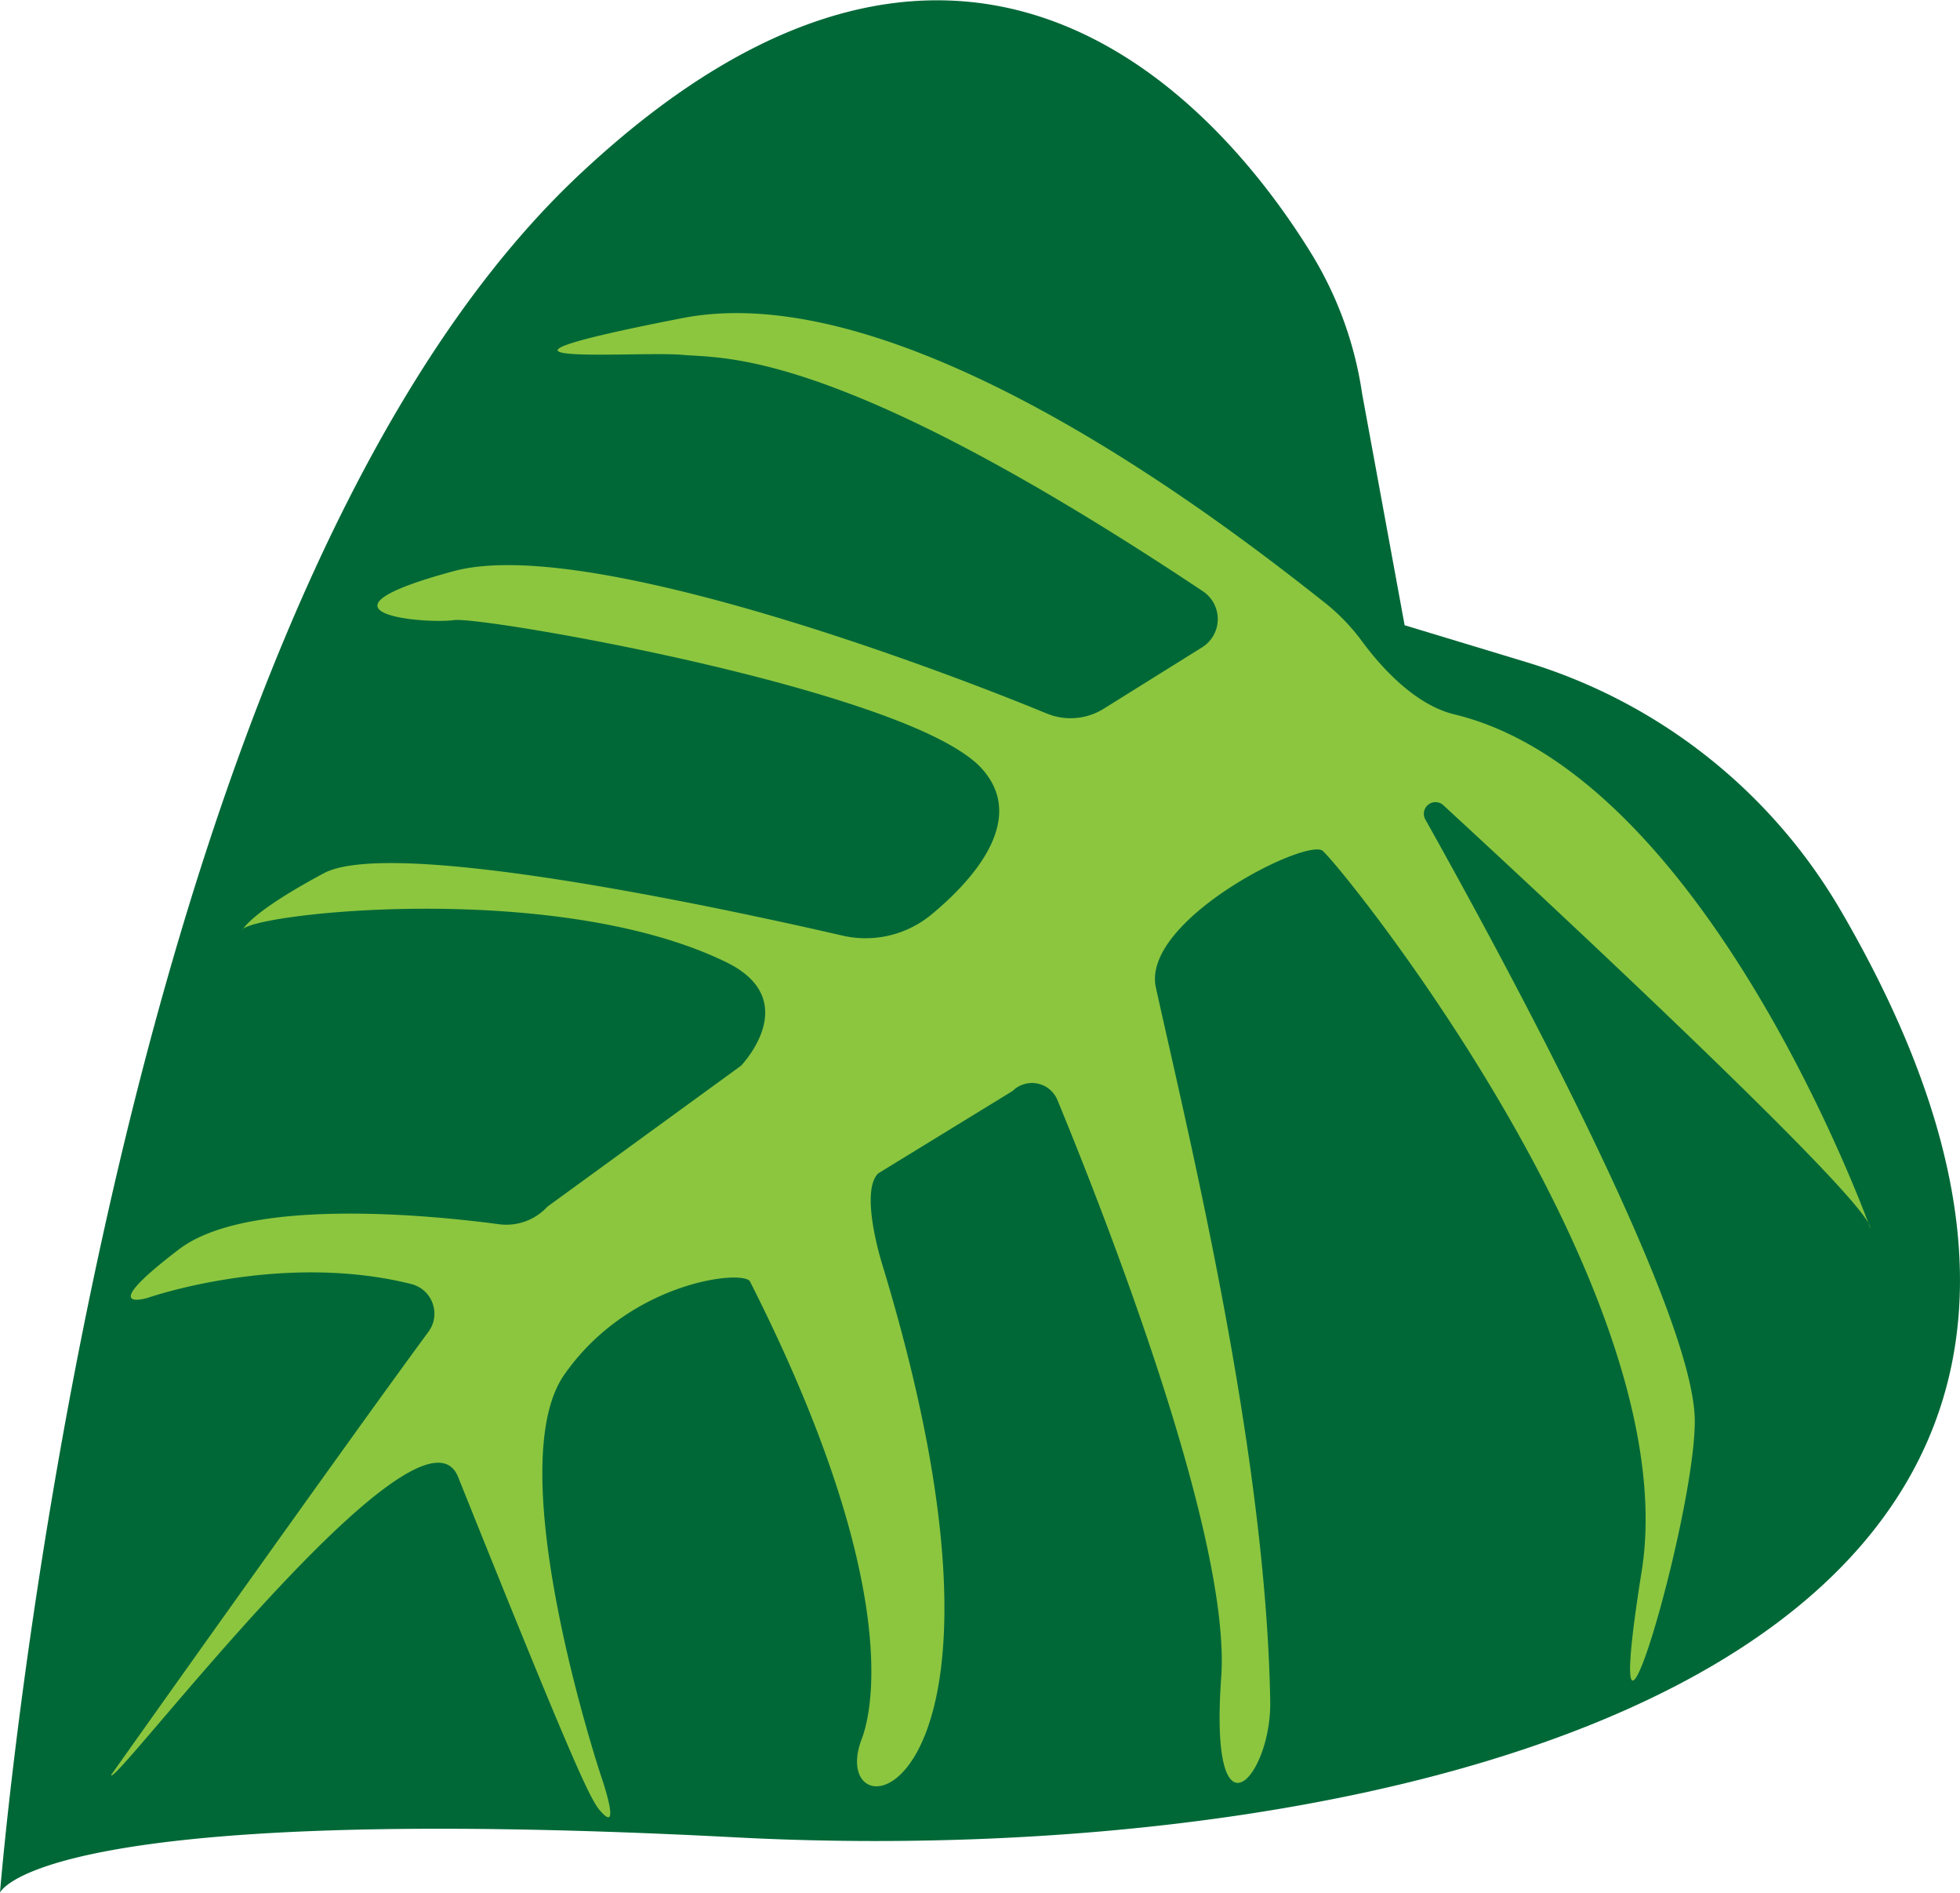 <svg xmlns="http://www.w3.org/2000/svg" viewBox="0 0 247.89 239.32"><defs><style>.cls-1{fill:#006837;}.cls-2{fill:#8cc63f;}</style></defs><g id="Layer_2" data-name="Layer 2"><g id="Layer_2-2" data-name="Layer 2"><path class="cls-1" d="M172.27,49.76A46.79,46.79,0,0,0,165.81,32c-12.55-20.33-44.67-55-92.65-9.81C12.77,79.06,0,239.32,0,239.32s4.65-11.61,92.9-7C174.7,236.66,289.42,212,232.73,115A69.27,69.27,0,0,0,193,83.71l-15.35-4.65Z"/><path class="cls-2" d="M172.26,81.09a25.46,25.46,0,0,0-4.69-4.87c-11.32-8.94-52.8-41.54-81.25-36-32.51,6.34-5.67,4.13,0,4.65,5.47.5,19.56-.92,65.81,29.89a4.22,4.22,0,0,1-.09,7.09l-12.36,7.71a7.92,7.92,0,0,1-7.32.65c-13.31-5.5-58.14-22.51-74.94-18-19.86,5.35-3.61,6.71,0,6.2S114.6,87.19,124,97c6,6.34-.62,14-6.09,18.55a13.06,13.06,0,0,1-11.33,2.76c-15.39-3.54-57-12.49-65.63-7.89-10.71,5.74-10.39,7.7-10.32,7.22.29-2.06,39.44-6.56,61.17,4,8.9,4.3,3.46,11.45,1.93,13.11L69.23,152.58a7.05,7.05,0,0,1-6.11,2.22c-8.88-1.18-31.83-3.43-40.48,3.17-10.84,8.26-3.93,6.13-3.93,6.13s16.79-5.88,33.34-1.73a3.86,3.86,0,0,1,2.16,6c-10,13.55-40.15,56.06-40.15,56.06,0,2.07,39.07-49.65,43.88-37.67,16.25,40.51,17,41.25,18.32,42.58,2.22,2.27-.26-4.82-.26-4.82s-12.9-38.8-4.65-50.67,22.72-13.35,23.51-11.8C114.71,201.26,110,217.24,109,219.84c-5.06,13.15,23.75,9.58,2.57-60-.82-2.69-2.51-9.49-.5-11.47l17-10.42a3.48,3.48,0,0,1,5.67,1.15c5.77,14,22,55.17,20.71,73-1.55,21.67,6.35,12.59,6.2,3.09-.52-31.74-10.36-71.73-14.46-90.32-1.84-8.34,18.4-18.64,21-17.35,1.46.73,46.12,55.54,40.44,91.16s7-7.47,6.71-19.36c-.4-14.13-23.88-57.51-34.07-75.7a1.47,1.47,0,0,1,2.28-1.8c16,14.75,54,50.24,54,53.5,0,0-20.52-57.29-52.65-65C178.85,89.08,174.56,84.21,172.26,81.09Z"/></g></g></svg>